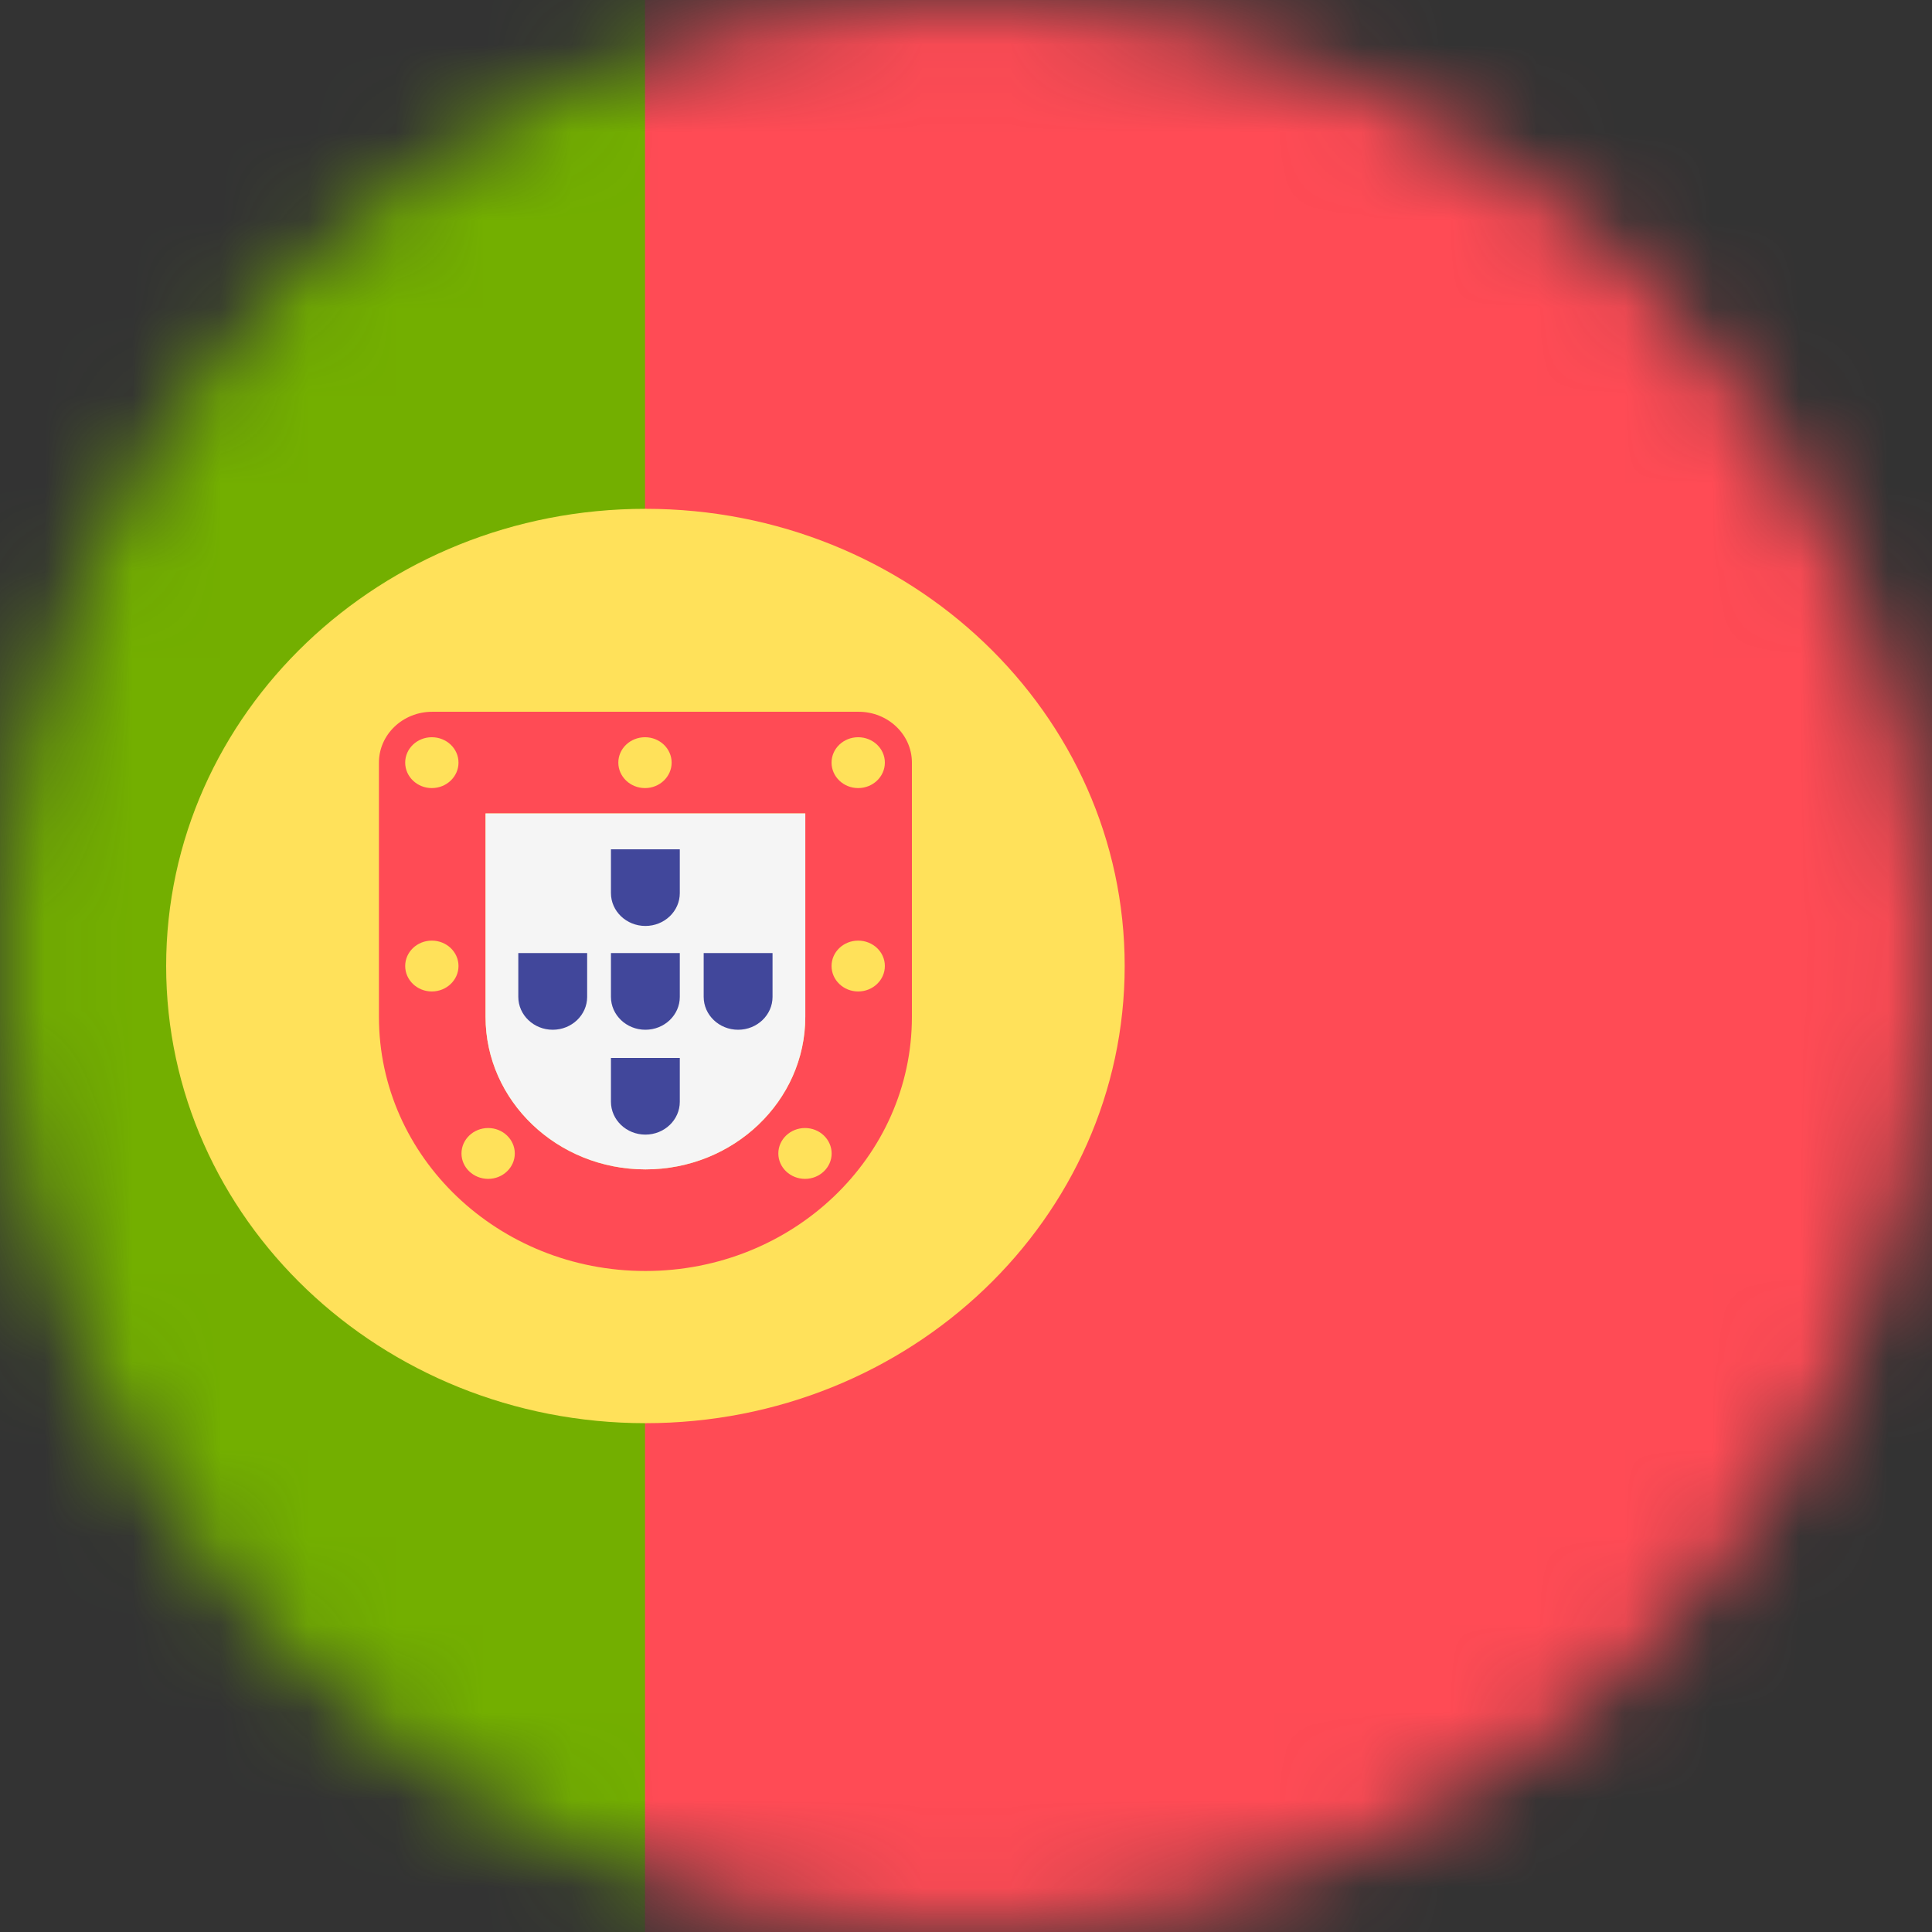 <svg width="22" height="22" viewBox="0 0 22 22" fill="none" xmlns="http://www.w3.org/2000/svg">
<rect x="0" y="0" width="22" height="22" fill="#333333" stroke="none"/>
<mask id="mask0" mask-type="alpha" maskUnits="userSpaceOnUse" x="0" y="0" width="22" height="22">
<circle cx="11" cy="11" r="11" fill="#C4C4C4"/>
</mask>
<g mask="url(#mask0)">
<path d="M27.164 22H-2.764C-4.22 22 -5.4 20.874 -5.4 19.485V2.515C-5.4 1.126 -4.22 0 -2.764 0H27.164C28.62 0 29.8 1.126 29.8 2.515V19.485C29.8 20.874 28.62 22 27.164 22Z" fill="#FF4B55"/>
<path d="M-2.764 0C-4.22 0 -5.4 1.126 -5.4 2.515V19.485C-5.4 20.874 -4.22 22 -2.764 22H7.345V0H-2.764Z" fill="#73AF00"/>
<path d="M7.35 16.206C10.364 16.206 12.807 13.875 12.807 11C12.807 8.125 10.364 5.794 7.35 5.794C4.336 5.794 1.892 8.125 1.892 11C1.892 13.875 4.336 16.206 7.35 16.206Z" fill="#FFE15A"/>
<path d="M9.17 9.263V11.579C9.17 12.537 8.354 13.316 7.35 13.316C6.346 13.316 5.529 12.537 5.529 11.579V9.263H9.17ZM9.777 8.105H4.922C4.587 8.105 4.315 8.364 4.315 8.684V11.579C4.315 13.178 5.674 14.473 7.349 14.473C9.025 14.473 10.384 13.178 10.384 11.579V8.684C10.384 8.364 10.112 8.105 9.777 8.105Z" fill="#FF4B55"/>
<path d="M9.17 9.263V11.579C9.17 12.537 8.354 13.316 7.35 13.316C6.346 13.316 5.529 12.537 5.529 11.579V9.263H9.17Z" fill="#F5F5F5"/>
<path d="M4.917 8.974C5.085 8.974 5.221 8.844 5.221 8.684C5.221 8.524 5.085 8.395 4.917 8.395C4.75 8.395 4.614 8.524 4.614 8.684C4.614 8.844 4.75 8.974 4.917 8.974Z" fill="#FFE15A"/>
<path d="M9.772 8.974C9.94 8.974 10.076 8.844 10.076 8.684C10.076 8.524 9.94 8.395 9.772 8.395C9.605 8.395 9.469 8.524 9.469 8.684C9.469 8.844 9.605 8.974 9.772 8.974Z" fill="#FFE15A"/>
<path d="M4.917 11.29C5.085 11.29 5.221 11.16 5.221 11C5.221 10.84 5.085 10.711 4.917 10.711C4.75 10.711 4.614 10.84 4.614 11C4.614 11.16 4.75 11.29 4.917 11.29Z" fill="#FFE15A"/>
<path d="M9.772 11.29C9.94 11.29 10.076 11.16 10.076 11C10.076 10.84 9.94 10.711 9.772 10.711C9.605 10.711 9.469 10.84 9.469 11C9.469 11.16 9.605 11.29 9.772 11.29Z" fill="#FFE15A"/>
<path d="M7.345 8.974C7.512 8.974 7.648 8.844 7.648 8.684C7.648 8.524 7.512 8.395 7.345 8.395C7.177 8.395 7.041 8.524 7.041 8.684C7.041 8.844 7.177 8.974 7.345 8.974Z" fill="#FFE15A"/>
<path d="M9.167 13.424C9.334 13.424 9.47 13.294 9.47 13.135C9.47 12.975 9.334 12.845 9.167 12.845C8.999 12.845 8.863 12.975 8.863 13.135C8.863 13.294 8.999 13.424 9.167 13.424Z" fill="#FFE15A"/>
<path d="M5.559 13.424C5.726 13.424 5.862 13.294 5.862 13.135C5.862 12.975 5.726 12.845 5.559 12.845C5.391 12.845 5.255 12.975 5.255 13.135C5.255 13.294 5.391 13.424 5.559 13.424Z" fill="#FFE15A"/>
<path d="M7.741 10.853V11.352C7.741 11.558 7.566 11.726 7.349 11.726C7.133 11.726 6.957 11.558 6.957 11.352V10.853H7.741Z" fill="#41479B"/>
<path d="M7.741 9.671V10.17C7.741 10.376 7.566 10.544 7.349 10.544C7.133 10.544 6.957 10.376 6.957 10.17V9.671H7.741Z" fill="#41479B"/>
<path d="M7.741 12.047V12.546C7.741 12.752 7.566 12.92 7.349 12.92C7.133 12.92 6.957 12.752 6.957 12.546V12.047H7.741Z" fill="#41479B"/>
<path d="M8.797 10.853V11.352C8.797 11.558 8.621 11.726 8.405 11.726C8.189 11.726 8.013 11.558 8.013 11.352V10.853H8.797Z" fill="#41479B"/>
<path d="M6.686 10.853V11.352C6.686 11.558 6.51 11.726 6.294 11.726C6.078 11.726 5.902 11.558 5.902 11.352V10.853H6.686Z" fill="#41479B"/>
</g>
</svg>
